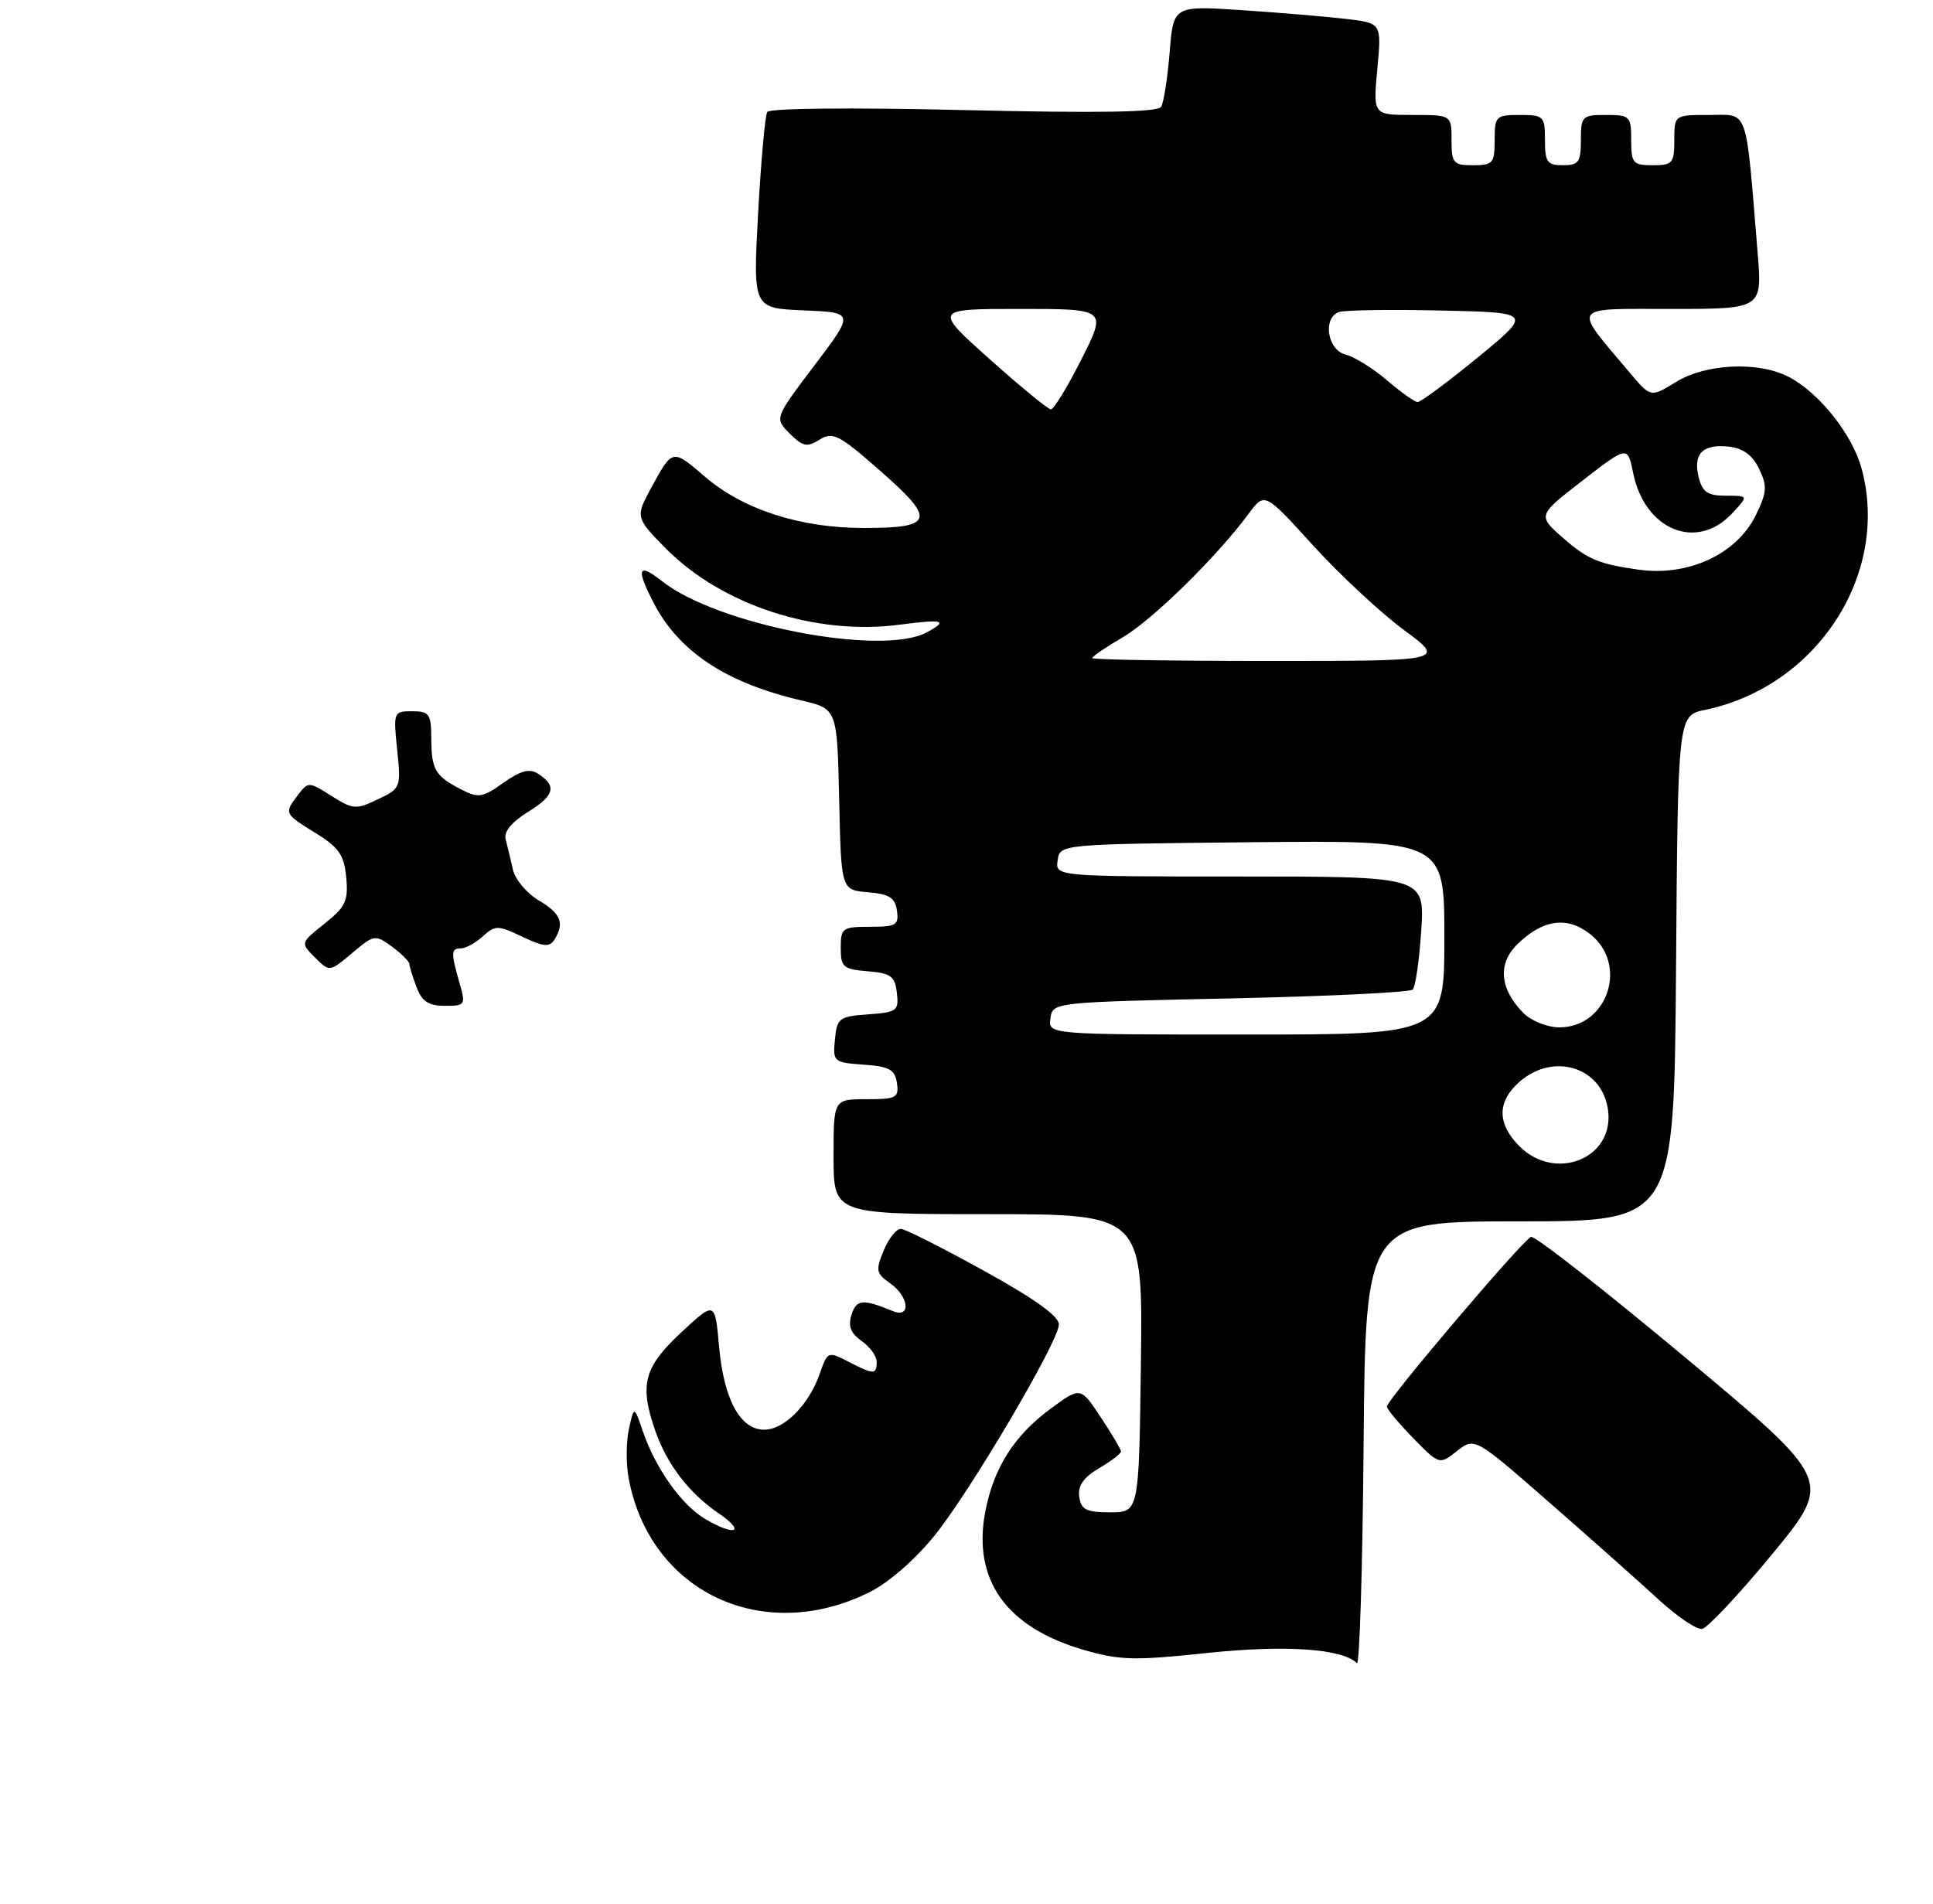 <?xml version="1.0" encoding="UTF-8" standalone="no"?>
<!DOCTYPE svg PUBLIC "-//W3C//DTD SVG 1.1//EN" "http://www.w3.org/Graphics/SVG/1.1/DTD/svg11.dtd" >
<svg xmlns="http://www.w3.org/2000/svg" xmlns:xlink="http://www.w3.org/1999/xlink" version="1.1" viewBox="0 0 269 265">
 <g >
 <path fill="currentColor"
d=" M 211.50 170.00 C 232.97 170.00 232.97 170.00 233.24 134.79 C 233.50 99.59 233.50 99.59 237.27 98.81 C 252.86 95.57 263.03 79.91 259.07 65.24 C 257.78 60.47 253.15 54.64 248.90 52.45 C 244.70 50.27 237.37 50.61 233.23 53.17 C 229.72 55.33 229.72 55.33 226.84 51.92 C 218.77 42.36 218.37 43.00 232.55 43.00 C 245.23 43.00 245.23 43.00 244.60 35.25 C 242.90 14.56 243.40 16.00 237.90 16.00 C 233.00 16.00 233.00 16.00 233.00 19.50 C 233.00 22.72 232.76 23.00 230.00 23.00 C 227.24 23.00 227.00 22.72 227.00 19.50 C 227.00 16.17 226.83 16.00 223.50 16.00 C 220.17 16.00 220.00 16.17 220.00 19.50 C 220.00 22.57 219.69 23.00 217.50 23.00 C 215.31 23.00 215.00 22.57 215.00 19.50 C 215.00 16.17 214.83 16.00 211.50 16.00 C 208.17 16.00 208.00 16.17 208.00 19.50 C 208.00 22.72 207.76 23.00 205.00 23.00 C 202.24 23.00 202.00 22.72 202.00 19.50 C 202.00 16.00 202.00 16.00 196.54 16.00 C 191.08 16.00 191.08 16.00 191.67 9.61 C 192.27 3.22 192.27 3.22 187.38 2.64 C 184.70 2.32 178.18 1.77 172.90 1.42 C 163.29 0.78 163.29 0.78 162.77 7.29 C 162.48 10.86 161.95 14.28 161.58 14.87 C 161.11 15.63 152.88 15.76 134.11 15.32 C 118.40 14.95 107.09 15.06 106.77 15.59 C 106.47 16.09 105.90 22.44 105.50 29.70 C 104.78 42.91 104.78 42.91 111.85 43.20 C 118.91 43.50 118.91 43.50 113.34 50.86 C 107.77 58.22 107.77 58.22 109.90 60.34 C 111.72 62.17 112.31 62.29 114.06 61.19 C 115.90 60.05 116.76 60.49 122.59 65.62 C 130.28 72.37 129.94 73.49 120.20 73.49 C 111.37 73.49 103.46 70.94 98.13 66.38 C 93.50 62.41 93.62 62.38 90.46 68.20 C 88.44 71.93 88.51 72.18 92.75 76.43 C 100.54 84.26 113.58 88.49 125.20 86.95 C 131.30 86.15 132.06 86.36 128.95 88.03 C 122.69 91.38 99.88 86.98 92.21 80.95 C 88.82 78.28 88.47 79.04 90.89 83.78 C 94.40 90.66 100.98 95.04 111.50 97.49 C 116.50 98.65 116.50 98.65 116.78 111.27 C 117.06 123.88 117.06 123.88 120.78 124.19 C 123.76 124.44 124.56 124.95 124.82 126.75 C 125.11 128.77 124.72 129.00 121.07 129.00 C 117.23 129.00 117.00 129.17 117.00 131.94 C 117.00 134.61 117.34 134.91 120.75 135.19 C 123.98 135.46 124.54 135.87 124.81 138.19 C 125.10 140.70 124.84 140.90 120.81 141.19 C 116.77 141.48 116.48 141.70 116.19 144.69 C 115.89 147.79 116.00 147.89 120.19 148.19 C 123.78 148.45 124.55 148.87 124.82 150.75 C 125.11 152.80 124.74 153.00 120.57 153.00 C 116.00 153.00 116.00 153.00 116.00 161.00 C 116.00 169.00 116.00 169.00 137.52 169.00 C 159.04 169.00 159.04 169.00 158.77 189.75 C 158.50 210.50 158.50 210.50 154.50 210.50 C 151.16 210.50 150.45 210.14 150.19 208.34 C 149.97 206.81 150.78 205.65 152.94 204.37 C 154.62 203.38 156.00 202.33 156.00 202.03 C 155.99 201.74 154.73 199.59 153.18 197.26 C 150.37 193.02 150.37 193.02 146.23 196.06 C 141.11 199.83 138.25 204.35 137.10 210.49 C 135.34 219.92 140.02 226.49 150.75 229.63 C 155.84 231.11 157.82 231.16 168.00 230.08 C 178.87 228.93 186.80 229.47 188.83 231.50 C 189.20 231.87 189.62 218.18 189.76 201.08 C 190.03 170.00 190.03 170.00 211.50 170.00 Z  M 246.65 216.29 C 255.05 206.08 255.05 206.08 234.53 188.96 C 223.25 179.54 213.59 171.98 213.06 172.16 C 211.93 172.56 193.00 194.86 193.00 195.78 C 193.00 196.13 194.64 198.10 196.65 200.16 C 200.31 203.90 200.31 203.90 202.76 201.97 C 205.22 200.04 205.22 200.04 215.77 209.27 C 221.58 214.35 228.39 220.40 230.91 222.73 C 233.44 225.05 236.12 226.85 236.87 226.73 C 237.62 226.60 242.02 221.91 246.65 216.29 Z  M 121.00 221.62 C 123.66 220.30 127.36 217.08 130.06 213.73 C 135.05 207.54 147.12 187.07 147.36 184.41 C 147.45 183.27 144.19 180.90 137.00 176.92 C 131.22 173.72 125.99 171.07 125.37 171.05 C 124.75 171.02 123.67 172.37 122.98 174.05 C 121.83 176.82 121.92 177.25 123.86 178.61 C 126.51 180.47 126.82 183.55 124.25 182.49 C 120.06 180.77 119.18 180.85 118.50 183.00 C 118.00 184.59 118.37 185.57 119.90 186.65 C 121.06 187.45 122.00 188.76 122.00 189.56 C 122.00 191.36 121.59 191.36 118.04 189.52 C 115.23 188.07 115.16 188.10 114.07 191.23 C 112.56 195.55 109.14 199.00 106.35 199.00 C 103.01 199.00 100.73 194.81 100.07 187.44 C 99.50 181.08 99.50 181.08 94.75 185.51 C 89.61 190.31 88.97 192.72 91.17 199.10 C 92.79 203.78 95.85 207.79 99.98 210.62 C 103.86 213.27 102.34 213.91 98.11 211.41 C 94.87 209.49 91.26 204.43 89.51 199.36 C 88.24 195.65 88.24 195.65 87.52 198.90 C 87.13 200.69 87.11 203.79 87.49 205.79 C 90.45 221.59 106.15 229.01 121.00 221.62 Z  M 63.93 136.76 C 62.73 132.57 62.76 132.00 64.17 132.00 C 64.82 132.00 66.18 131.25 67.19 130.33 C 68.92 128.76 69.28 128.76 72.68 130.38 C 75.61 131.78 76.47 131.86 77.14 130.81 C 78.60 128.50 78.07 127.15 74.96 125.32 C 73.29 124.33 71.67 122.39 71.37 121.01 C 71.06 119.63 70.62 117.76 70.37 116.85 C 70.08 115.77 71.17 114.44 73.51 112.99 C 77.20 110.71 77.53 109.37 74.82 107.66 C 73.68 106.94 72.40 107.29 70.05 108.96 C 67.15 111.03 66.58 111.12 64.17 109.88 C 60.56 108.02 60.03 107.12 60.02 102.75 C 60.00 99.37 59.74 99.00 57.36 99.00 C 54.77 99.00 54.73 99.09 55.27 104.36 C 55.82 109.62 55.77 109.74 52.58 111.26 C 49.54 112.71 49.12 112.68 46.12 110.78 C 42.99 108.79 42.87 108.79 41.49 110.62 C 39.52 113.22 39.52 113.23 43.91 115.95 C 47.16 117.95 47.89 119.00 48.18 122.12 C 48.49 125.38 48.10 126.22 45.17 128.56 C 41.80 131.24 41.80 131.24 43.83 133.27 C 45.86 135.30 45.86 135.30 49.00 132.66 C 52.05 130.09 52.21 130.06 54.54 131.76 C 55.86 132.72 56.95 133.81 56.97 134.18 C 56.99 134.56 57.44 136.02 57.98 137.43 C 58.72 139.39 59.65 140.00 61.91 140.00 C 64.76 140.00 64.83 139.89 63.93 136.76 Z  M 211.45 159.55 C 208.49 156.58 208.32 153.68 210.97 151.03 C 215.79 146.21 223.17 148.38 223.81 154.79 C 224.46 161.35 216.37 164.47 211.45 159.55 Z  M 146.18 141.75 C 146.50 139.50 146.53 139.50 171.19 138.97 C 184.78 138.68 196.20 138.13 196.59 137.74 C 196.98 137.35 197.52 133.65 197.78 129.52 C 198.26 122.00 198.26 122.00 172.56 122.00 C 146.86 122.00 146.86 122.00 147.18 119.75 C 147.50 117.50 147.50 117.50 174.25 117.23 C 201.00 116.97 201.00 116.97 201.00 130.48 C 201.00 144.00 201.00 144.00 173.43 144.00 C 145.86 144.00 145.86 144.00 146.18 141.75 Z  M 212.03 141.03 C 208.72 137.72 208.38 134.16 211.12 131.47 C 214.67 127.97 218.07 127.48 221.29 130.02 C 226.64 134.23 223.74 143.00 217.00 143.00 C 215.35 143.00 213.11 142.11 212.03 141.03 Z  M 152.00 91.60 C 152.00 91.37 153.91 90.07 156.25 88.70 C 160.41 86.26 169.35 77.48 173.77 71.50 C 175.99 68.50 175.99 68.50 182.74 75.93 C 186.46 80.01 192.14 85.30 195.36 87.68 C 201.22 92.00 201.22 92.00 176.61 92.00 C 163.07 92.00 152.00 91.82 152.00 91.60 Z  M 228.00 79.29 C 222.48 78.51 220.89 77.84 217.50 74.86 C 213.96 71.75 213.96 71.75 220.23 66.89 C 226.50 62.03 226.50 62.03 227.28 65.86 C 228.89 73.77 236.08 76.73 241.00 71.50 C 243.35 69.00 243.35 69.00 240.19 69.00 C 237.64 69.00 236.92 68.51 236.39 66.43 C 235.57 63.16 236.97 61.75 240.62 62.17 C 242.59 62.40 243.90 63.37 244.81 65.28 C 245.96 67.69 245.89 68.55 244.32 71.75 C 241.65 77.16 234.92 80.27 228.00 79.29 Z  M 137.71 49.98 C 129.92 43.00 129.92 43.00 141.97 43.00 C 154.03 43.00 154.03 43.00 150.50 50.00 C 148.56 53.85 146.64 56.99 146.24 56.98 C 145.83 56.96 142.00 53.81 137.71 49.98 Z  M 193.00 52.92 C 191.07 51.27 188.49 49.67 187.25 49.35 C 184.74 48.72 184.03 44.31 186.30 43.44 C 187.02 43.16 193.38 43.06 200.44 43.22 C 213.27 43.50 213.27 43.50 205.65 49.75 C 201.46 53.19 197.69 55.98 197.27 55.96 C 196.84 55.94 194.93 54.57 193.00 52.92 Z "/>
</g>
</svg>